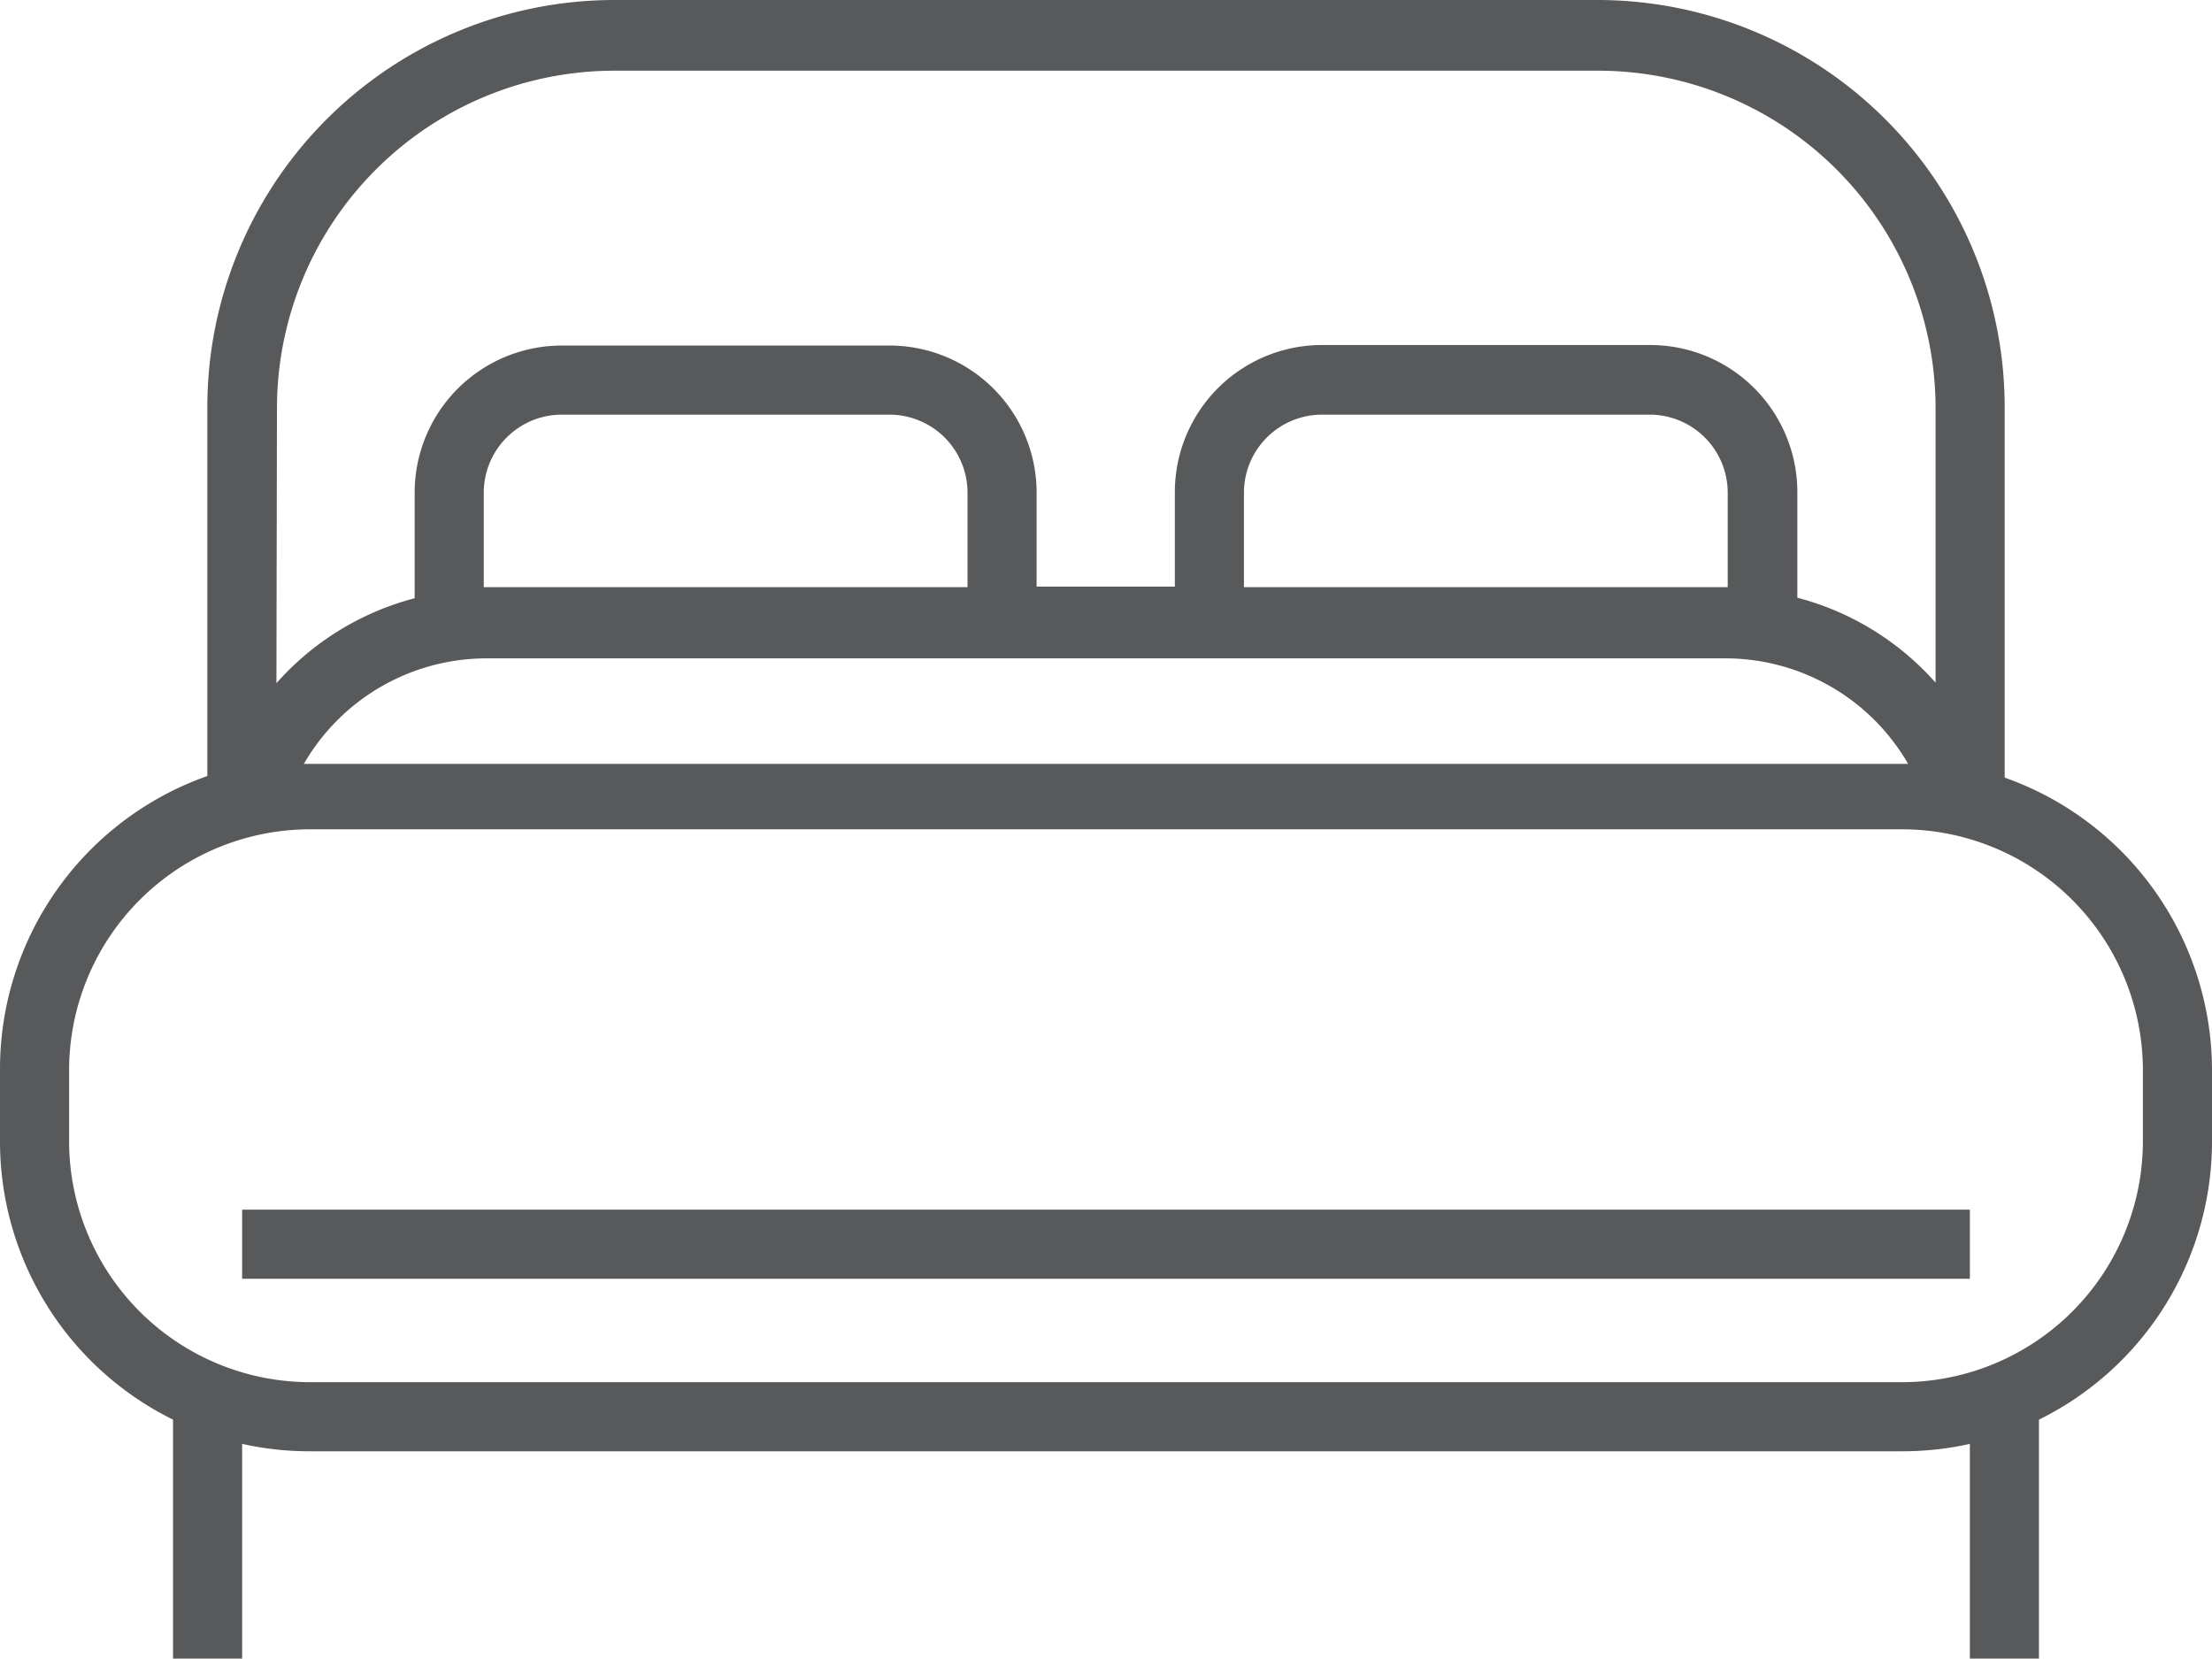 <svg xmlns="http://www.w3.org/2000/svg" viewBox="0 0 41.93 31.44"><defs><style>.cls-1{fill:#58595b}</style></defs><title>Asset 7100</title><g id="Layer_2" data-name="Layer 2"><g id="Layer_2-2" data-name="Layer 2"><g id="_Group_" data-name="&lt;Group&gt;"><path class="cls-1" d="M38 14.74v-7A7.72 7.72 0 0 0 30.29 0H11.64a7.72 7.72 0 0 0-7.71 7.71v7A5.89 5.89 0 0 0 0 20.29v1.35a5.88 5.88 0 0 0 3.28 5.27v4.54h1.31v-4.08a5.87 5.87 0 0 0 1.29.14h30.17a5.87 5.87 0 0 0 1.29-.14v4.08h1.31v-4.54a5.88 5.88 0 0 0 3.28-5.27v-1.35A5.89 5.89 0 0 0 38 14.74zm-32.75-7a6.4 6.4 0 0 1 6.4-6.4h18.64a6.4 6.4 0 0 1 6.4 6.4v5.2a5.29 5.29 0 0 0-2.62-1.61v-2a2.79 2.79 0 0 0-2.79-2.79h-6.22a2.79 2.79 0 0 0-2.79 2.79v1.79h-2.62V9.34a2.79 2.79 0 0 0-2.79-2.79h-6.21a2.79 2.79 0 0 0-2.79 2.79v2a5.29 5.29 0 0 0-2.62 1.61zm27.51 4.74a4 4 0 0 1 3.41 2H5.76a4 4 0 0 1 3.41-2zM9.17 11.13V9.34a1.48 1.48 0 0 1 1.48-1.48h6.21a1.48 1.48 0 0 1 1.48 1.48v1.79H9.17zm23.58 0h-9.17V9.34a1.48 1.48 0 0 1 1.48-1.48h6.21a1.48 1.48 0 0 1 1.48 1.48v1.79zm3.3 15.07H5.88a4.57 4.57 0 0 1-4.57-4.57v-1.34a4.57 4.57 0 0 1 4.57-4.57h30.17a4.57 4.57 0 0 1 4.57 4.57v1.35a4.57 4.57 0 0 1-4.57 4.56z"/><path class="cls-1" d="M4.59 22.93h32.75v1.31H4.59z"/></g></g></g></svg>